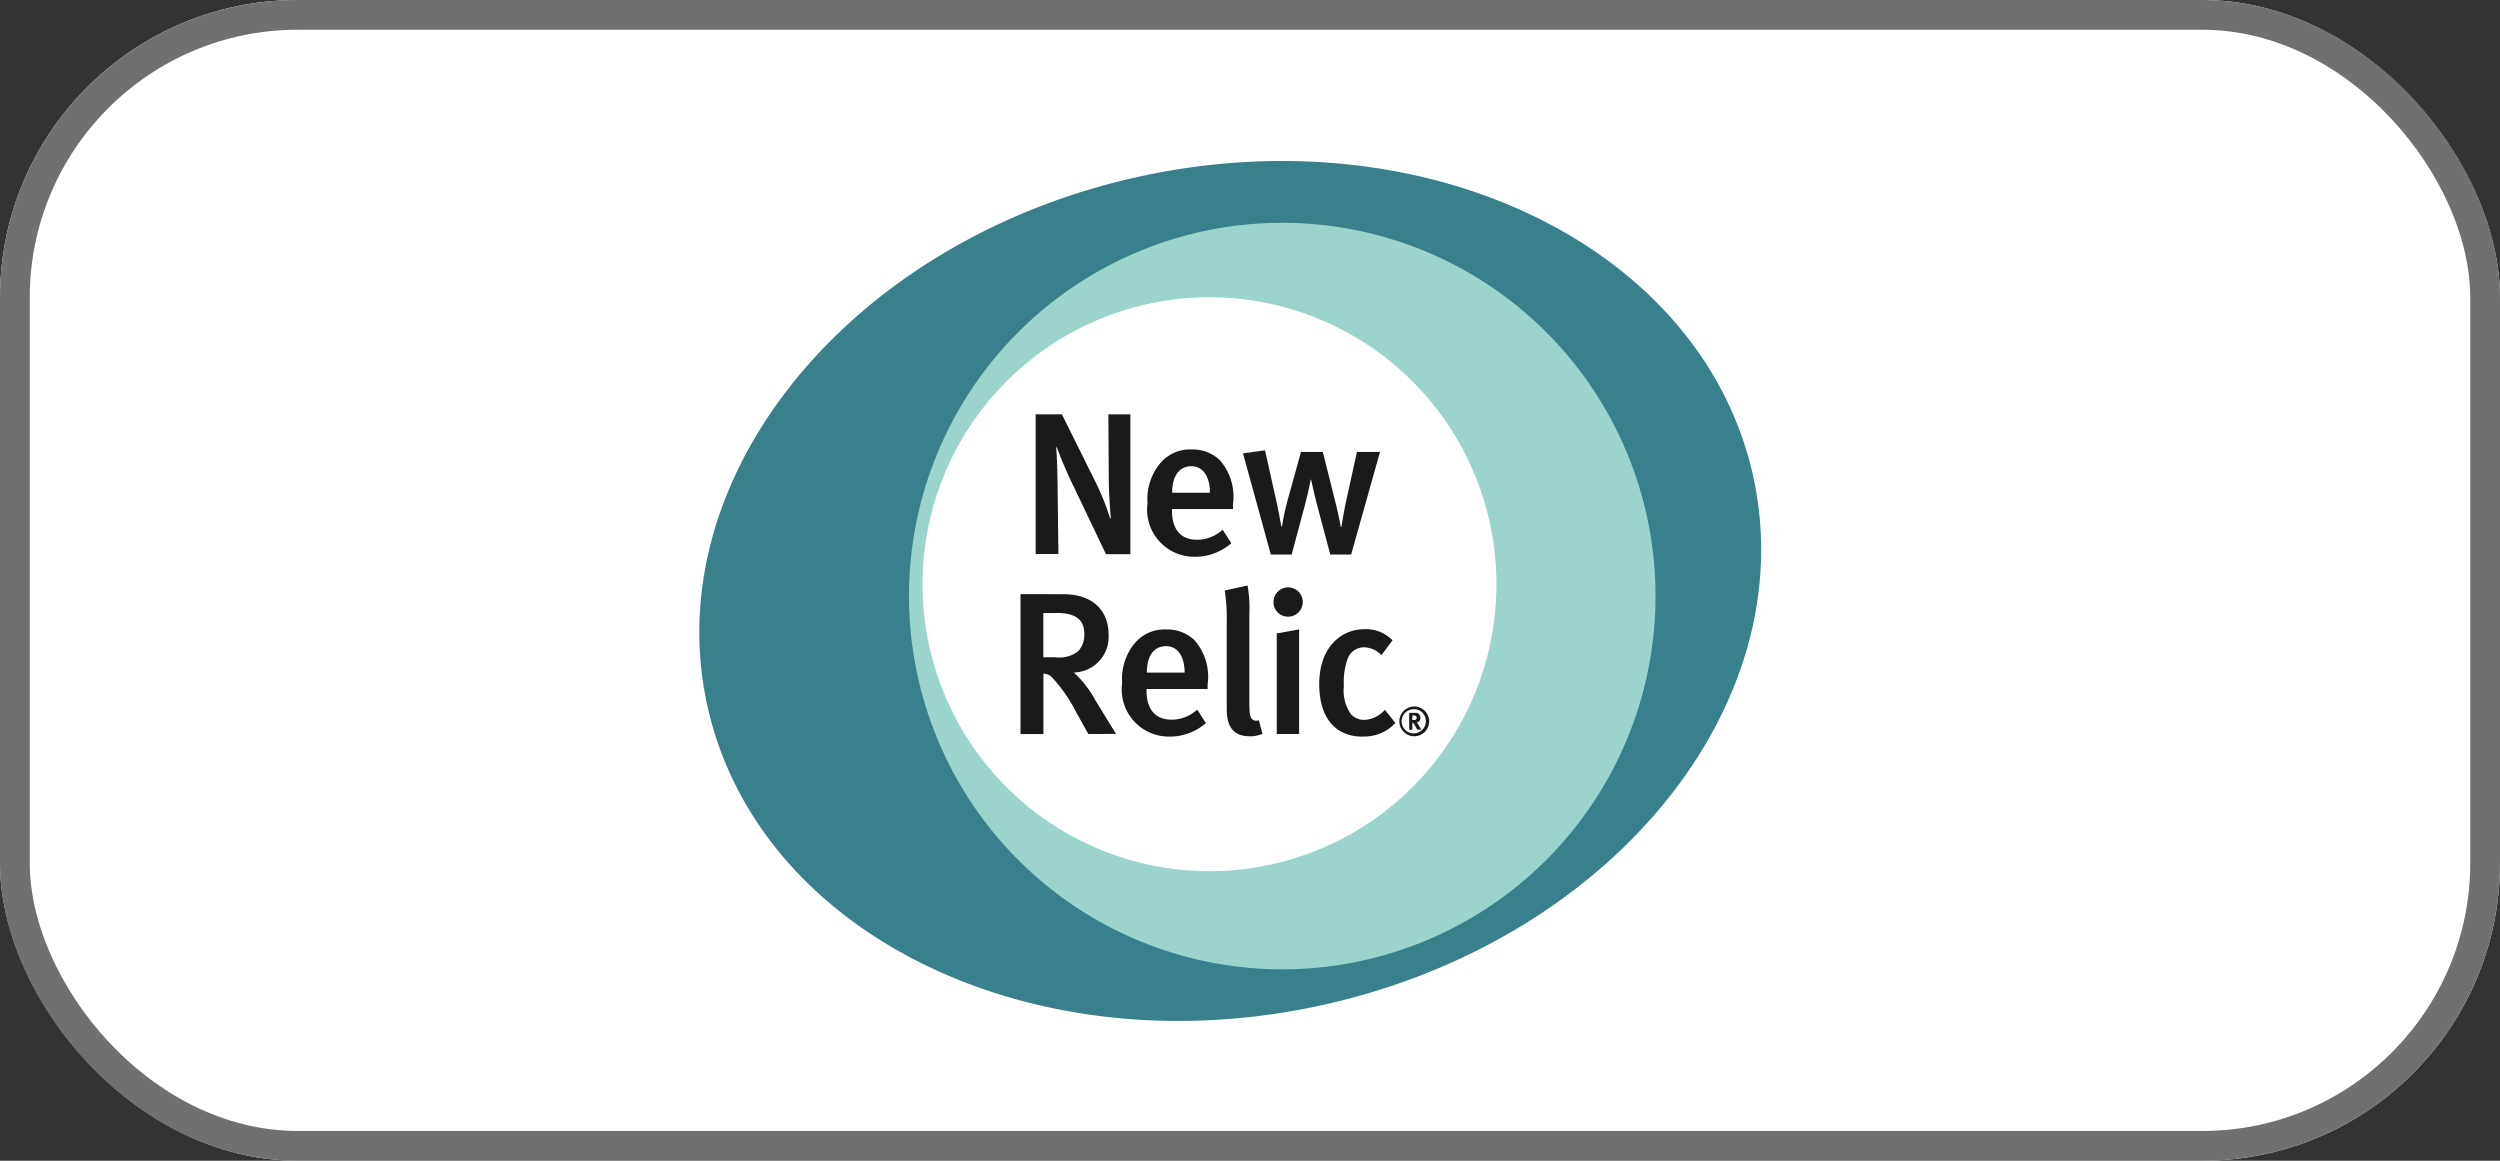 <svg xmlns="http://www.w3.org/2000/svg" width="84" height="39" viewBox="0 0 84 39">
  <rect x="0" y="0" width="84" height="39" fill="#333333" stroke="none"/>
  <g id="new-relic" transform="translate(-0.011 -0.372)">
    <g id="box" transform="translate(0.011 0.372)" fill="#fff" stroke="#707070" stroke-width="1">
      <rect width="84" height="39" rx="10" stroke="none"/>
      <rect x="0.5" y="0.5" width="83" height="38" rx="9.5" fill="none"/>
    </g>
    <g id="new-relic-2" data-name="new-relic" transform="translate(23.509 5.781)">
      <path id="Path_262" data-name="Path 262" d="M18.184,24.217a9.807,9.807,0,1,1,9.807-9.808,9.807,9.807,0,0,1-9.807,9.808ZM36.411,10.793C34.738,3.1,25.513-1.425,15.806.686S-.415,10.744,1.258,18.436s10.9,12.218,20.605,10.107,16.22-10.058,14.548-17.75Z" transform="translate(-0.996 -0.167)" fill="#37808c"/>
      <path id="Path_263" data-name="Path 263" d="M61.627,36.854a9.642,9.642,0,1,1,9.641-9.643,9.641,9.641,0,0,1-9.641,9.643ZM64.07,15.067A12.542,12.542,0,1,0,76.613,27.609,12.543,12.543,0,0,0,64.07,15.067Z" transform="translate(-44.485 -12.99)" fill="#9bd3cd"/>
      <g id="Group_19" data-name="Group 19" transform="translate(10.791 8.513)">
        <path id="Path_264" data-name="Path 264" d="M6.432,4.948,5.38,2.742a14.072,14.072,0,0,1-.6-1.391l-.02.02c.034.394.041.889.048,1.3l.027,2.273H4.071V.252h.882l1.14,2.294a8.555,8.555,0,0,1,.482,1.208l.02-.02c-.02-.238-.068-.909-.068-1.337L6.514.252h.74v4.7H6.432" transform="translate(-3.562 -0.252)" fill="#1b1a19"/>
        <path id="Path_265" data-name="Path 265" d="M32.526,9.288c-.421,0-.651.333-.651.889h1.269c0-.556-.244-.889-.618-.889Zm-.658,1.439v.054c0,.475.176.977.848.977a1.266,1.266,0,0,0,.855-.339l.292.455a1.855,1.855,0,0,1-1.235.455,1.584,1.584,0,0,1-1.581-1.8,1.873,1.873,0,0,1,.428-1.344,1.306,1.306,0,0,1,1.052-.461,1.326,1.326,0,0,1,.943.353,1.861,1.861,0,0,1,.448,1.493v.156Z" transform="translate(-26.779 -7.544)" fill="#1b1a19"/>
        <path id="Path_266" data-name="Path 266" d="M57.708,12.421h-.7l-.421-1.581c-.109-.407-.224-.936-.224-.936h-.014s-.054.339-.224.97l-.414,1.547h-.7l-.936-3.4.74-.1.373,1.663c.095.427.176.9.176.9h.02a9.314,9.314,0,0,1,.2-.923l.441-1.588h.733l.387,1.547c.143.556.217.977.217.977h.02s.081-.523.17-.923l.353-1.6h.774l-.97,3.447" transform="translate(-46.6 -7.711)" fill="#1b1a19"/>
        <path id="Path_267" data-name="Path 267" d="M1.619,44.256H1.192v1.486h.4a1.022,1.022,0,0,0,.767-.2.791.791,0,0,0,.21-.57c0-.475-.258-.719-.95-.719Zm1.086,4.065L2.3,47.595a5.179,5.179,0,0,0-.8-1.16.4.4,0,0,0-.305-.142v2.029H.425v-4.7H1.857c1.052,0,1.527.611,1.527,1.344a1.2,1.2,0,0,1-1.167,1.289,3.559,3.559,0,0,1,.726.936l.692,1.127Z" transform="translate(-0.425 -37.58)" fill="#1b1a19"/>
        <path id="Path_268" data-name="Path 268" d="M26.4,52.661c-.421,0-.651.333-.651.889h1.269c0-.556-.244-.889-.618-.889ZM25.738,54.1v.054c0,.475.176.977.848.977a1.266,1.266,0,0,0,.855-.339l.292.455A1.855,1.855,0,0,1,26.5,55.7a1.584,1.584,0,0,1-1.581-1.8,1.873,1.873,0,0,1,.428-1.344A1.306,1.306,0,0,1,26.4,52.1a1.326,1.326,0,0,1,.943.353,1.862,1.862,0,0,1,.448,1.493V54.1Z" transform="translate(-21.504 -44.872)" fill="#1b1a19"/>
        <path id="Path_269" data-name="Path 269" d="M50.474,46.551c-.753,0-.753-.679-.753-.97V42.656a5.561,5.561,0,0,0-.068-1l.767-.17a4.151,4.151,0,0,1,.061.943v2.911c0,.461.02.536.075.618a.21.21,0,0,0,.244.054l.122.461a1.169,1.169,0,0,1-.448.082" transform="translate(-42.792 -35.736)" fill="#1b1a19"/>
        <path id="Path_270" data-name="Path 270" d="M61.5,46.812v-3.38l.753-.136v3.515Zm.373-3.943a.487.487,0,0,1-.482-.5.492.492,0,1,1,.482.5Z" transform="translate(-52.891 -36.071)" fill="#1b1a19"/>
        <path id="Path_271" data-name="Path 271" d="M73.9,55.659c-.937,0-1.459-.658-1.459-1.764,0-1.249.747-1.846,1.513-1.846a1.251,1.251,0,0,1,.95.373l-.373.5a.844.844,0,0,0-.577-.265.584.584,0,0,0-.543.346,2.321,2.321,0,0,0-.142.957,1.382,1.382,0,0,0,.231.937.6.6,0,0,0,.455.2.989.989,0,0,0,.692-.339L75,55.2a1.43,1.43,0,0,1-1.1.455" transform="translate(-62.404 -44.83)" fill="#1b1a19"/>
        <path id="Path_272" data-name="Path 272" d="M92.31,70.945a.227.227,0,0,0-.064-.008h-.041v.153h.038c.049,0,.07-.005.085-.019a.08.08,0,0,0,.022-.057.066.066,0,0,0-.041-.069Zm.06.466c-.022-.038-.031-.053-.053-.093-.056-.1-.073-.13-.093-.138a.038.038,0,0,0-.018,0v.236H92.1v-.565h.21a.157.157,0,0,1,.167.165.145.145,0,0,1-.126.156.129.129,0,0,1,.023.024c.032.041.135.219.135.219Zm-.1-.683a.406.406,0,1,0,.388.4.393.393,0,0,0-.388-.4Zm0,.908a.5.5,0,1,1,.5-.5.5.5,0,0,1-.5.5Z" transform="translate(-79.04 -60.82)" fill="#1b1a19"/>
      </g>
    </g>
  </g>
</svg>
